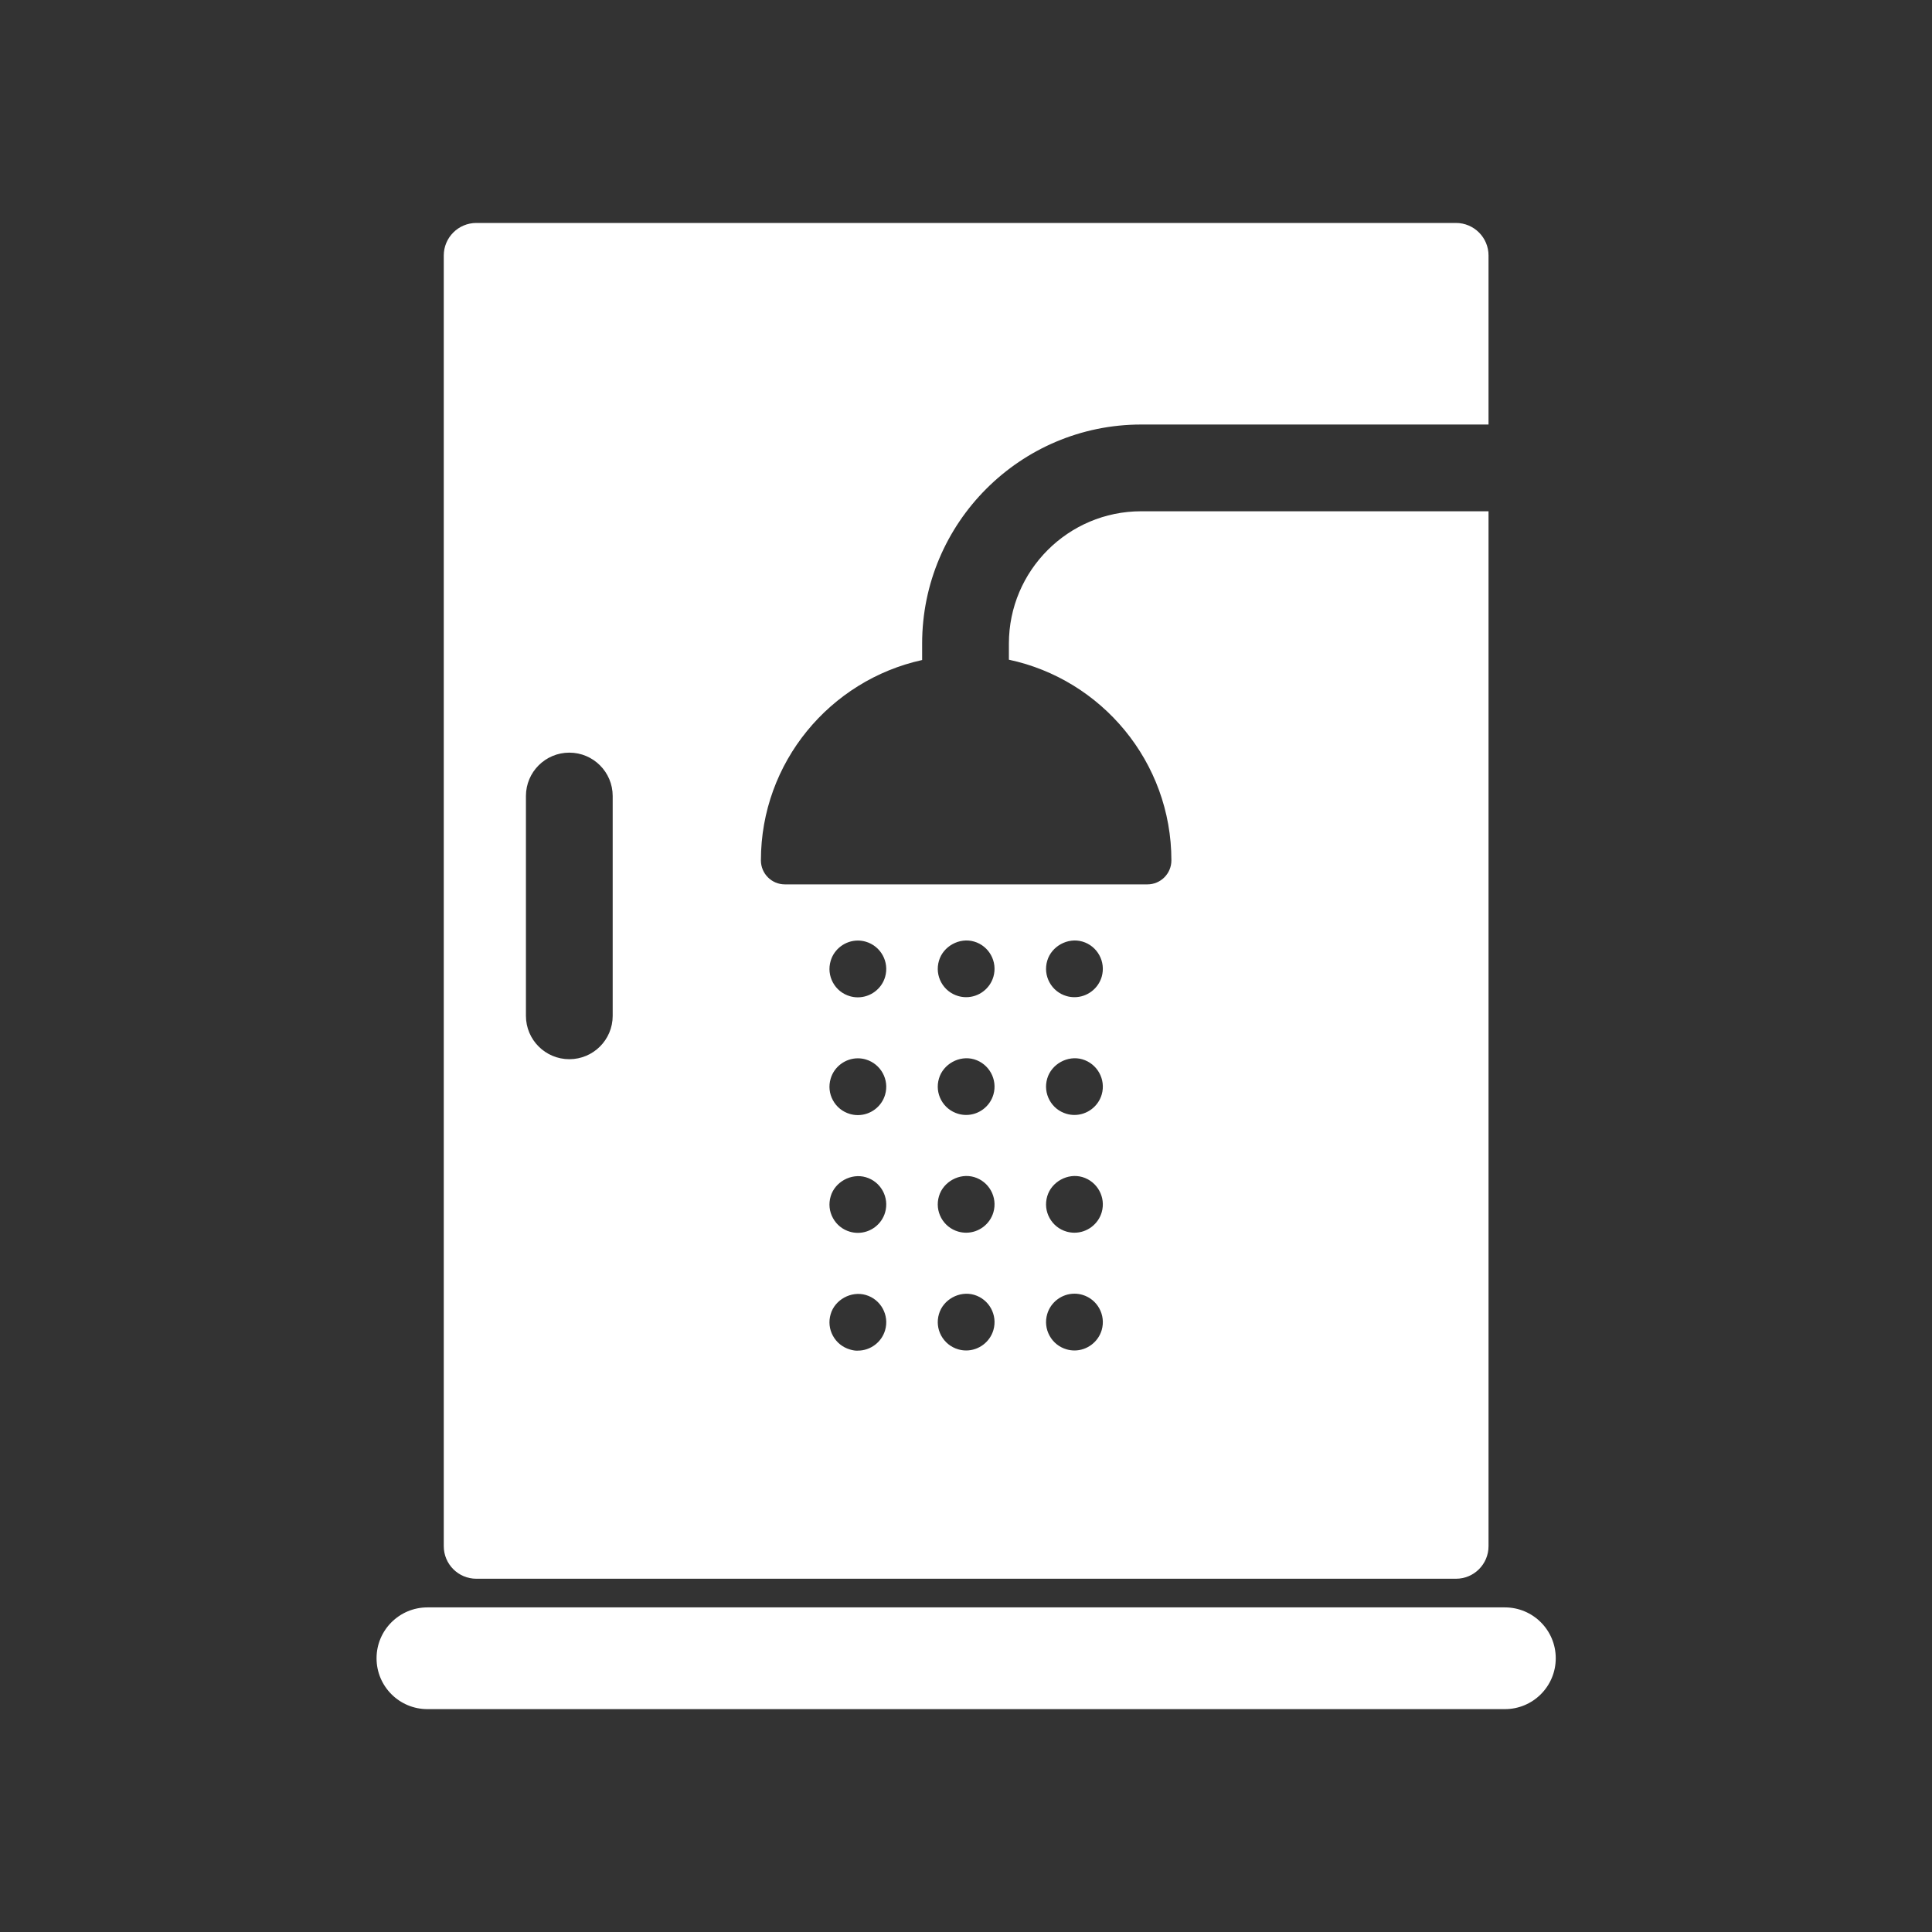 <?xml version="1.0" encoding="iso-8859-1"?>
<!-- Generator: Adobe Illustrator 25.4.1, SVG Export Plug-In . SVG Version: 6.00 Build 0)  -->
<svg version="1.1" id="Calque_1" xmlns="http://www.w3.org/2000/svg" xmlns:xlink="http://www.w3.org/1999/xlink" x="0px" y="0px"
	 viewBox="0 0 368.5 368.5" style="enable-background:new 0 0 368.5 368.5;" xml:space="preserve">
<rect x="0" y="0" width="368.5" height="368.5" fill="#333333" stroke="none"/>
<g>
	<path style="fill:#FFFFFF;" d="M84.642,48.736v246.173c0,3.43,2.78,6.212,6.209,6.212h186.858c3.427,0,6.206-2.782,6.206-6.212
		V97.517h-66.253c-13.912,0-25.23,11.32-25.23,25.23v3.081c17.684,3.762,30.994,19.491,30.994,38.281
		c0,2.52-2.048,4.572-4.564,4.572h-69.164c-2.519,0-4.566-2.052-4.566-4.572c0-18.702,13.189-34.36,30.752-38.22v-3.142
		c0-23.033,18.74-41.775,41.778-41.775h66.253V48.736c0-3.43-2.779-6.21-6.206-6.21H90.851
		C87.422,42.526,84.642,45.306,84.642,48.736 M158.437,228.195c0.795-2.755,3.906-4.478,6.708-3.657
		c2.858,0.833,4.509,3.843,3.679,6.704c-0.658,2.298-2.796,3.907-5.195,3.907c-0.512,0-1.02-0.072-1.513-0.214
		c-1.389-0.4-2.546-1.325-3.242-2.602C158.175,231.06,158.019,229.591,158.437,228.195 M158.437,205.735
		c0.658-2.27,2.796-3.879,5.192-3.879c0.509,0,1.019,0.074,1.51,0.218c2.874,0.855,4.517,3.862,3.683,6.716
		c-0.656,2.29-2.794,3.899-5.197,3.899c-0.508,0-1.014-0.072-1.505-0.214c-1.409-0.411-2.562-1.338-3.254-2.617
		C158.173,208.587,158.021,207.122,158.437,205.735 M168.824,253.707c-0.659,2.293-2.796,3.904-5.195,3.904
		c-0.46,0.043-1.024-0.072-1.517-0.218c-1.401-0.409-2.554-1.34-3.248-2.617c-0.693-1.27-0.843-2.732-0.427-4.119
		c0.791-2.752,3.9-4.474,6.702-3.659C168.007,247.833,169.656,250.842,168.824,253.707 M210.138,253.675
		c-0.668,2.299-2.805,3.907-5.197,3.907c-0.513,0-1.024-0.074-1.517-0.218c-1.397-0.405-2.549-1.334-3.246-2.611
		c-0.691-1.269-0.847-2.732-0.437-4.115c0.662-2.28,2.8-3.887,5.192-3.887c0.513,0,1.021,0.072,1.514,0.216
		C209.311,247.801,210.964,250.81,210.138,253.675 M199.741,183.258c0.807-2.776,3.912-4.491,6.712-3.668
		c2.856,0.831,4.509,3.837,3.685,6.698c-0.668,2.306-2.805,3.911-5.199,3.911h-0.002c-0.509,0-1.014-0.068-1.505-0.212
		c-1.395-0.404-2.55-1.327-3.246-2.598C199.487,186.114,199.331,184.649,199.741,183.258 M199.741,205.72
		c0.807-2.774,3.912-4.485,6.706-3.672c2.872,0.85,4.515,3.856,3.691,6.709c-0.664,2.299-2.805,3.905-5.201,3.905
		c-0.509,0-1.014-0.072-1.505-0.215c-1.402-0.408-2.554-1.329-3.25-2.606C199.487,208.568,199.331,207.105,199.741,205.72
		 M199.741,228.18c0.805-2.772,3.904-4.489,6.706-3.673c2.866,0.846,4.513,3.853,3.691,6.706c-0.668,2.303-2.807,3.908-5.201,3.908
		c-0.509,0-1.014-0.071-1.505-0.211c-1.395-0.403-2.548-1.328-3.246-2.599C199.487,231.037,199.329,229.571,199.741,228.18
		 M189.481,253.675c-0.666,2.299-2.802,3.907-5.197,3.907c-0.512,0-1.024-0.075-1.519-0.218c-1.397-0.405-2.547-1.337-3.245-2.613
		c-0.69-1.271-0.841-2.736-0.428-4.119c0.792-2.757,3.9-4.483,6.702-3.665C188.656,247.801,190.309,250.81,189.481,253.675
		 M179.09,183.254c0.798-2.767,3.9-4.491,6.71-3.664c2.852,0.831,4.507,3.837,3.681,6.698c-0.666,2.306-2.802,3.911-5.199,3.911
		h-0.002c-0.506,0-1.012-0.072-1.505-0.214c-1.398-0.404-2.55-1.325-3.249-2.602C178.833,186.11,178.677,184.645,179.09,183.254
		 M189.479,208.757c-0.664,2.299-2.8,3.905-5.197,3.905h-0.002c-0.506,0-1.012-0.072-1.505-0.215
		c-1.403-0.408-2.554-1.334-3.253-2.609c-0.692-1.274-0.845-2.737-0.43-4.123c0.798-2.763,3.9-4.482,6.702-3.667
		C188.661,202.895,190.307,205.904,189.479,208.757 M179.09,228.172c0.798-2.759,3.896-4.483,6.704-3.665
		c2.862,0.846,4.511,3.851,3.687,6.706c-0.666,2.303-2.804,3.908-5.201,3.908h-0.002c-0.506,0-1.01-0.071-1.503-0.211
		c-1.396-0.403-2.55-1.33-3.249-2.603C178.833,231.033,178.675,229.563,179.09,228.172 M158.437,183.273
		c0.656-2.268,2.792-3.877,5.188-3.877c0.513,0,1.021,0.074,1.514,0.218c2.864,0.842,4.515,3.847,3.687,6.71
		c-0.663,2.297-2.803,3.902-5.201,3.902c-0.508,0-1.013-0.069-1.499-0.21c-1.403-0.403-2.56-1.331-3.256-2.61
		C158.175,186.131,158.019,184.664,158.437,183.273 M100.314,151.828c0-4.569,3.706-8.273,8.276-8.273
		c4.569,0,8.271,3.704,8.271,8.273v41.928c0,4.566-3.702,8.271-8.271,8.271c-4.57,0-8.276-3.705-8.276-8.271V151.828z"/>
	<path style="fill:#FFFFFF;" d="M296.736,316.289c0-5.359-4.342-9.702-9.702-9.702H81.523c-5.358,0-9.702,4.343-9.702,9.702
		c0,5.361,4.344,9.702,9.702,9.702h205.511C292.394,325.991,296.736,321.65,296.736,316.289"/>
</g>
</svg>
